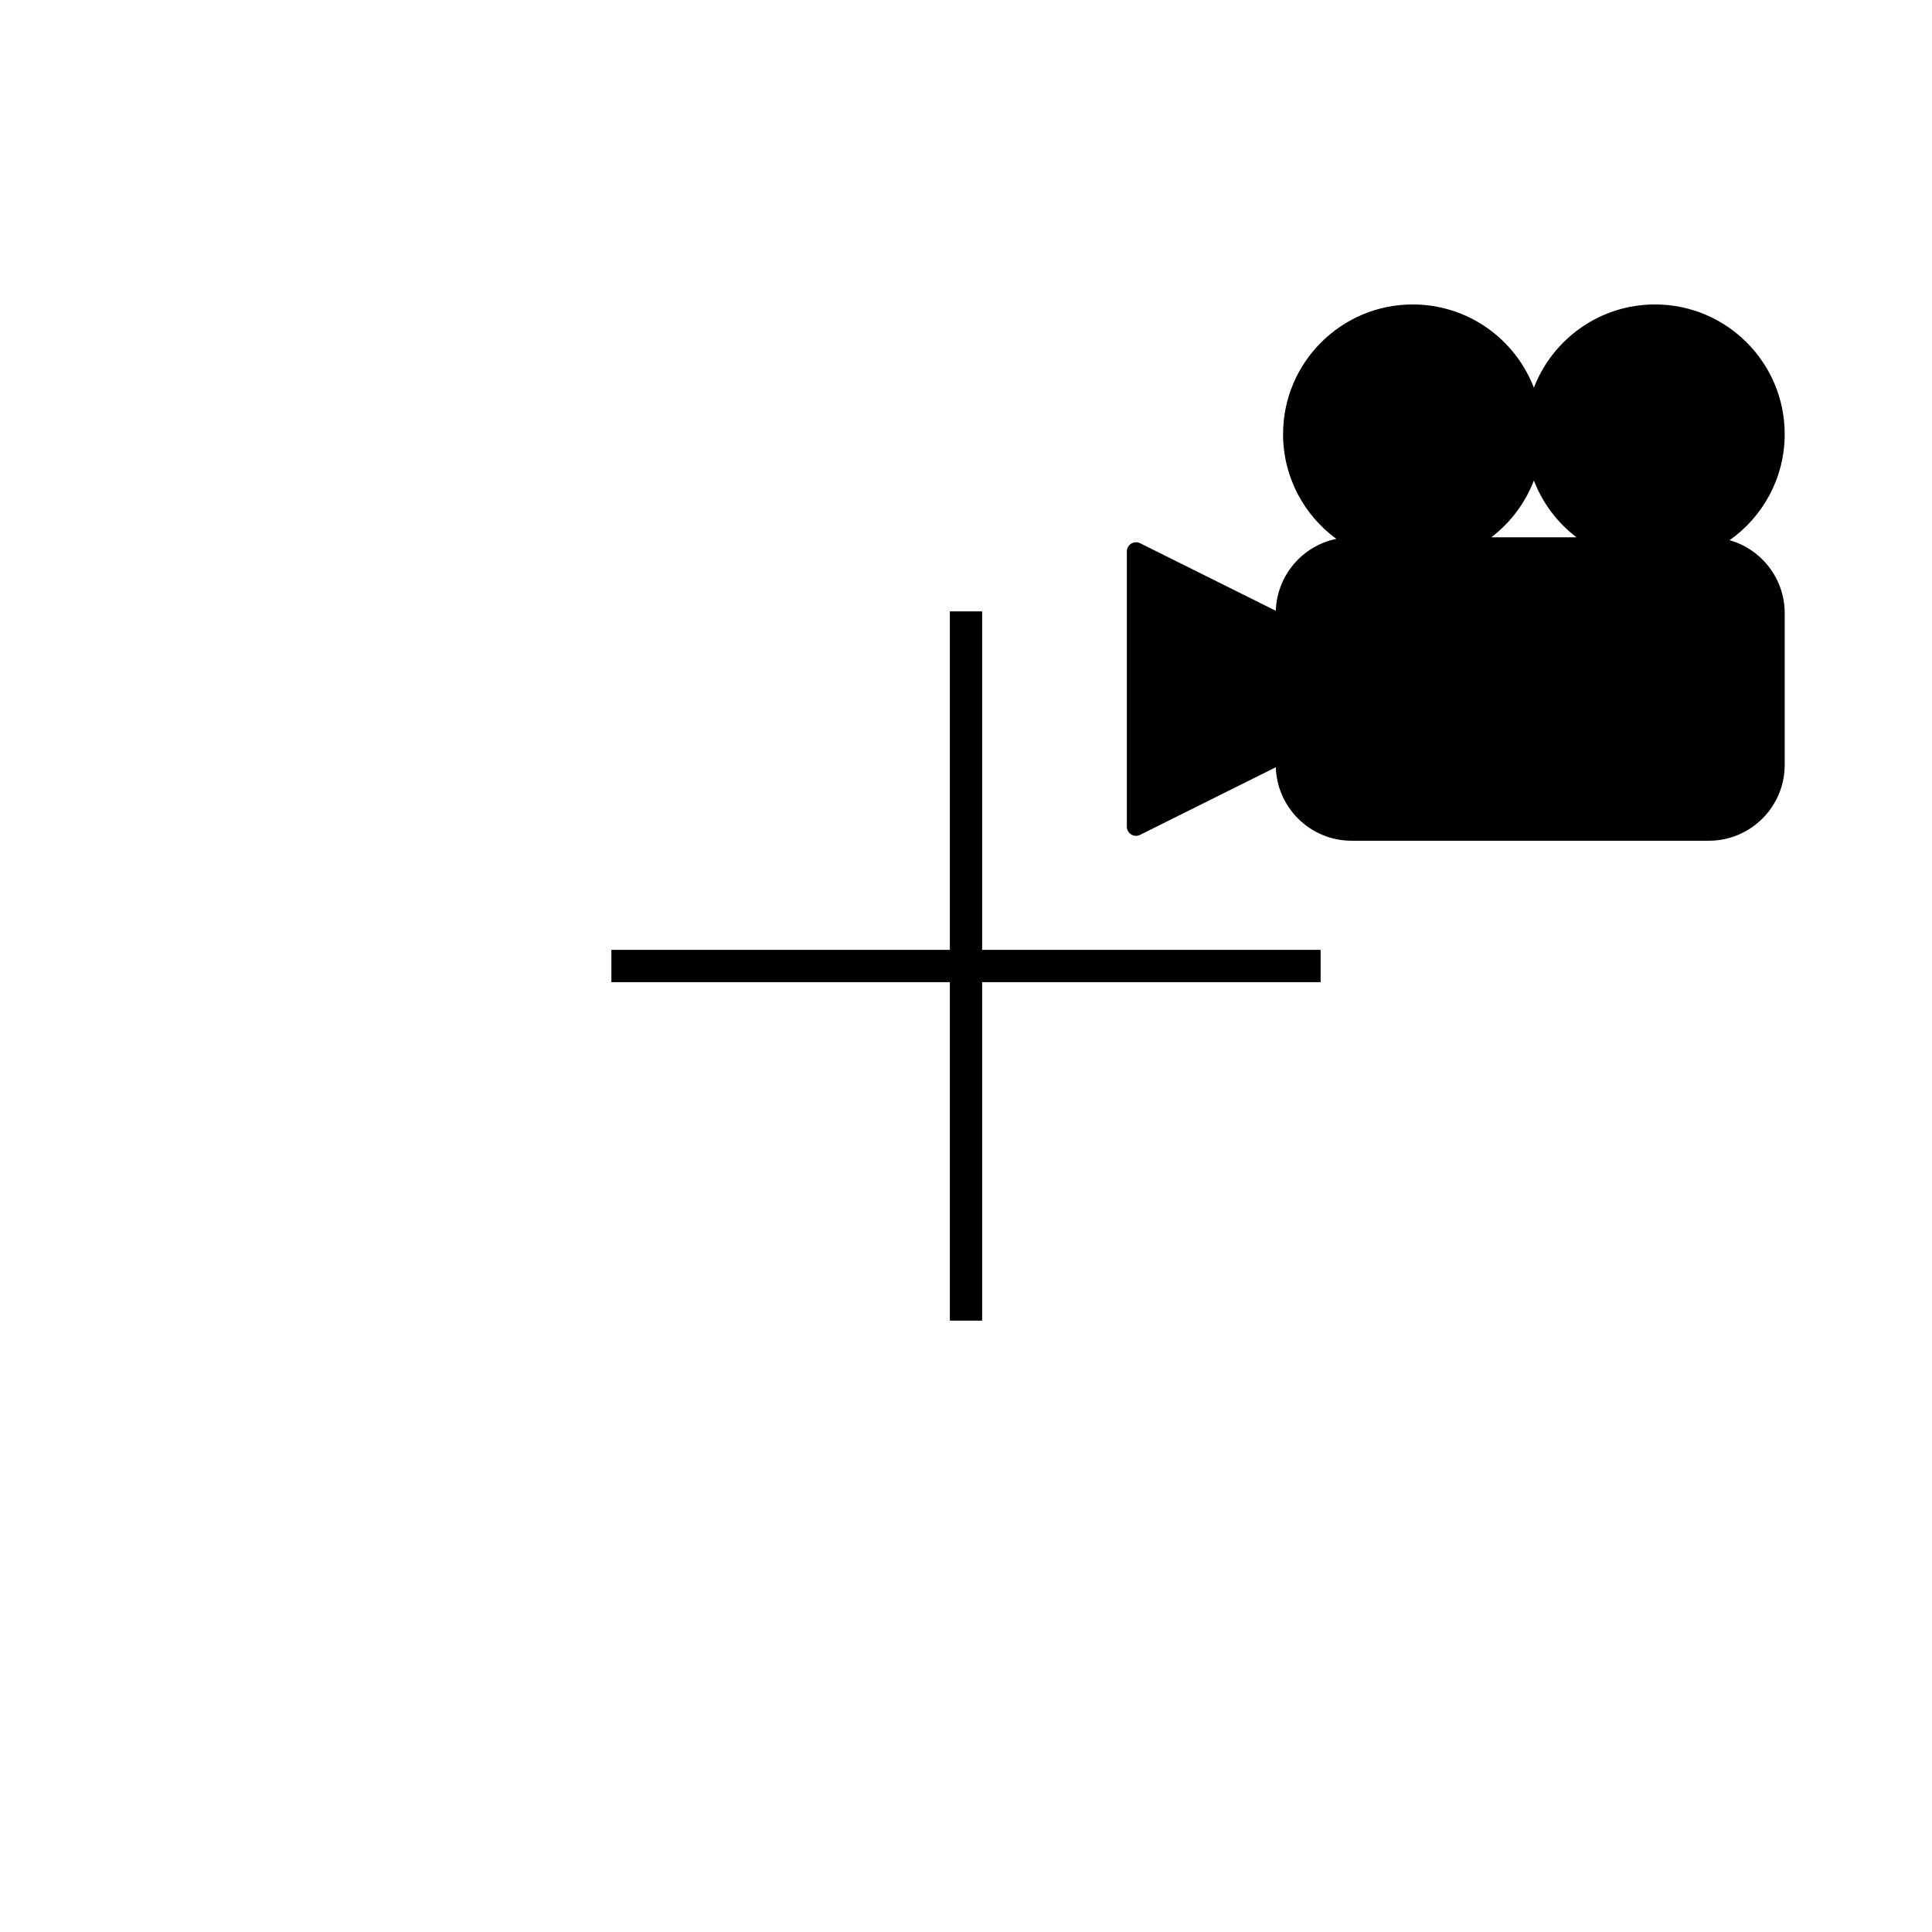 <?xml version="1.0" encoding="UTF-8" standalone="no"?><!DOCTYPE svg PUBLIC "-//W3C//DTD SVG 1.1//EN" "http://www.w3.org/Graphics/SVG/1.1/DTD/svg11.dtd"><svg width="100" height="100" viewBox="0 0 1024 1024" version="1.1" xmlns="http://www.w3.org/2000/svg" xmlns:xlink="http://www.w3.org/1999/xlink" xml:space="preserve" xmlns:serif="http://www.serif.com/" style="fill-rule:evenodd;clip-rule:evenodd;stroke-linejoin:round;stroke-miterlimit:2;"><rect x="503.443" y="324.048" width="17.114" height="375.905"/><path d="M699.952,520.557l0,-17.114l-375.904,-0l-0,17.114l375.904,0Z"/><path d="M812.992,205.516c9.896,-25.809 34.923,-44.155 64.201,-44.155c37.935,0 68.733,30.799 68.733,68.733c0,23.224 -11.542,43.773 -29.201,56.22c16.848,4.79 29.201,20.303 29.201,38.678l0,80.408c0,22.189 -18.014,40.204 -40.204,40.204l-189.326,-0c-21.77,-0 -39.522,-17.341 -40.185,-38.949l-71.948,35.837c-1.503,0.749 -3.286,0.666 -4.713,-0.217c-1.427,-0.884 -2.296,-2.443 -2.296,-4.122l0,-145.893c0,-1.683 0.871,-3.247 2.303,-4.133c1.431,-0.886 3.219,-0.969 4.726,-0.218l71.928,35.828c0.579,-18.85 14.16,-34.451 32.067,-38.128c-17.103,-12.508 -28.22,-32.723 -28.22,-55.515c-0,-37.934 30.798,-68.733 68.733,-68.733c29.278,0 54.305,18.346 64.201,44.155Zm0,49.157c-4.61,12.024 -12.505,22.429 -22.587,30.114l45.175,0c-10.08,-7.684 -17.976,-18.089 -22.588,-30.114Z"/></svg>